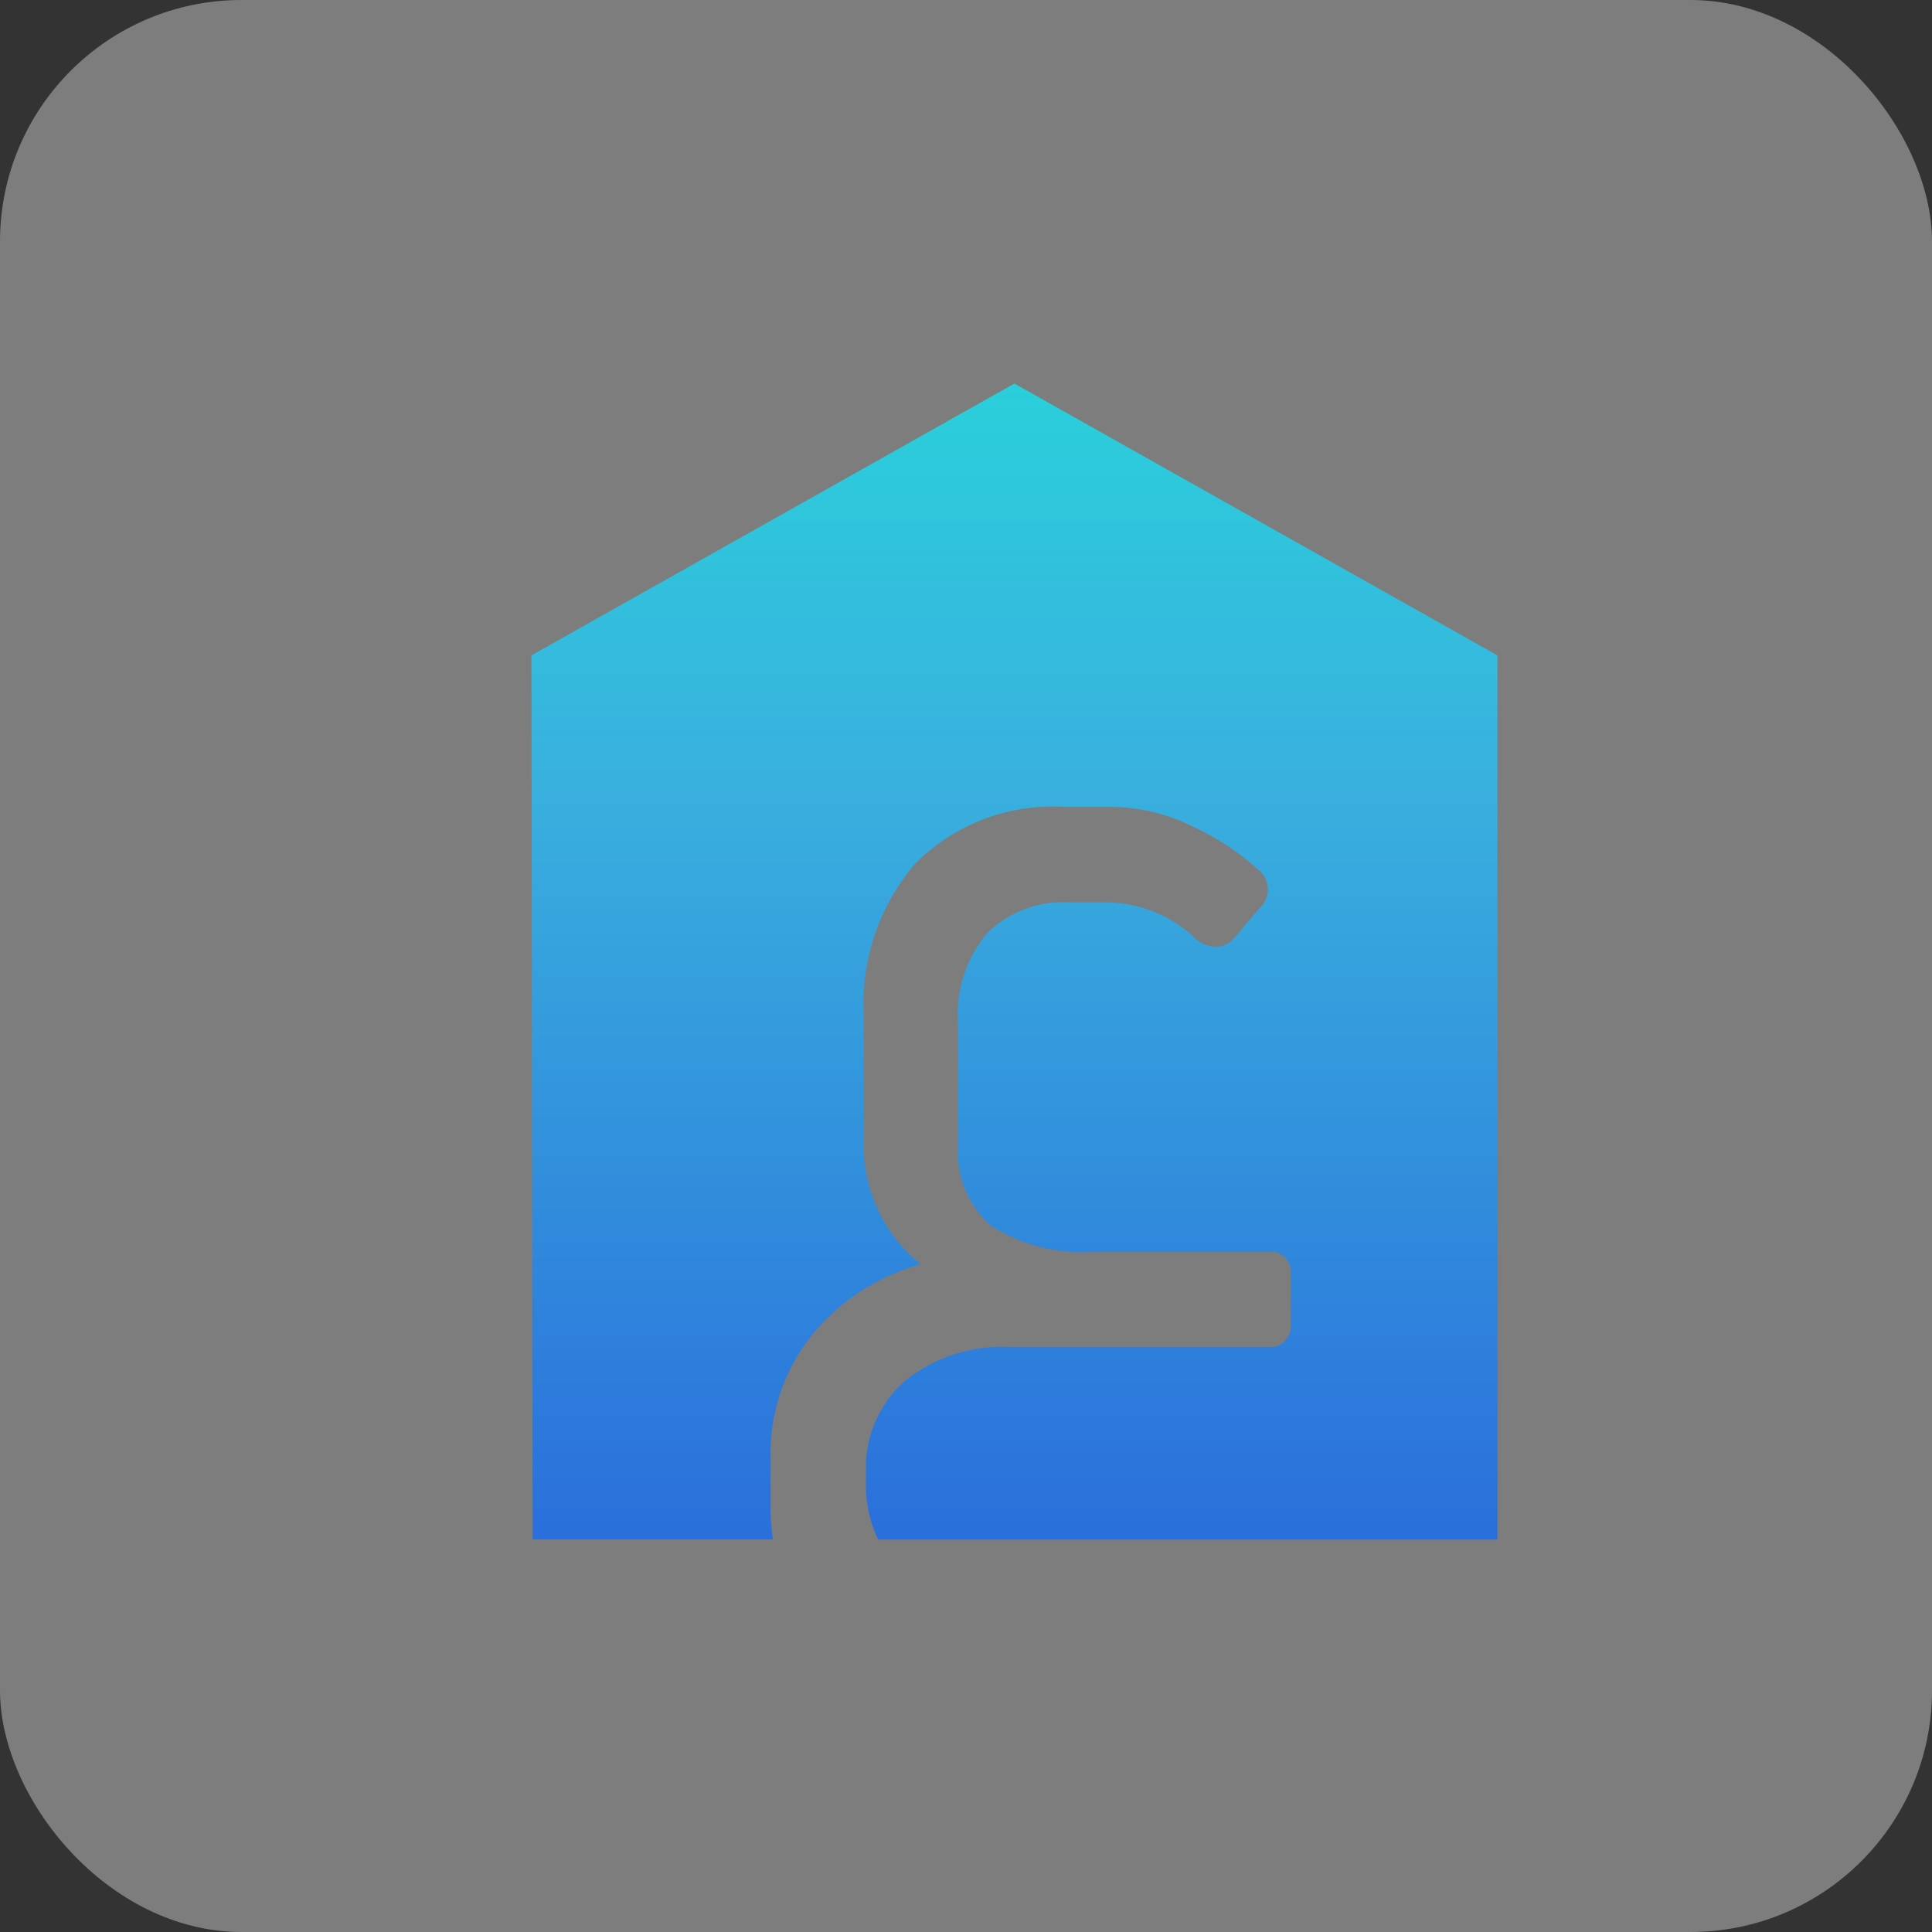 <svg xmlns="http://www.w3.org/2000/svg" xmlns:xlink="http://www.w3.org/1999/xlink" width="80" height="80" viewBox="0 0 80 80">
  <rect x="0" y="0" width="80" height="80" fill="#333333" stroke="none"/>
  <defs>
    <linearGradient id="linear-gradient" x1="0.5" x2="0.5" y2="1" gradientUnits="objectBoundingBox">
      <stop offset="0" stop-color="#2acfdb"/>
      <stop offset="0.339" stop-color="#39b1de"/>
      <stop offset="1" stop-color="#2a6fdb"/>
    </linearGradient>
  </defs>
  <g id="logo_blue" transform="translate(-148 -68)">
    <rect id="Rectangle_4436" data-name="Rectangle 4436" width="80" height="80" rx="10" transform="translate(148 68)" fill="#fff" opacity="0.36"/>
    <path id="logo_b" d="M5207.331,12296.777h-25.637a5.152,5.152,0,0,1-.507-2.332v-.481a4.786,4.786,0,0,1,1.59-3.734,6.374,6.374,0,0,1,4.387-1.422h10.8a.754.754,0,0,0,.577-.266.861.861,0,0,0,.242-.6v-2.265a.824.824,0,0,0-.819-.819h-7.277a6.957,6.957,0,0,1-4.337-1.085,4.108,4.108,0,0,1-1.351-3.4v-5.014a5.191,5.191,0,0,1,1.206-3.687,4.491,4.491,0,0,1,3.421-1.277h1.446a5.4,5.4,0,0,1,3.807,1.543,1.372,1.372,0,0,0,.791.3,1.063,1.063,0,0,0,.752-.35l1.061-1.252a1.039,1.039,0,0,0-.05-1.593,10.7,10.7,0,0,0-2.7-1.782,7.672,7.672,0,0,0-3.373-.819h-1.928a8.02,8.02,0,0,0-6.193,2.339,8.906,8.906,0,0,0-2.146,6.24v5.206a6.346,6.346,0,0,0,2.362,5.155,8.872,8.872,0,0,0-4.553,2.989,7.837,7.837,0,0,0-1.664,4.963v2.122a8.522,8.522,0,0,0,.1,1.318h-9.953l-.05-36.607,20-11.256,20,11.256v36.607Z" transform="translate(-4997.33 -12165.029)" fill="url(#linear-gradient)"/>
  </g>
</svg>
